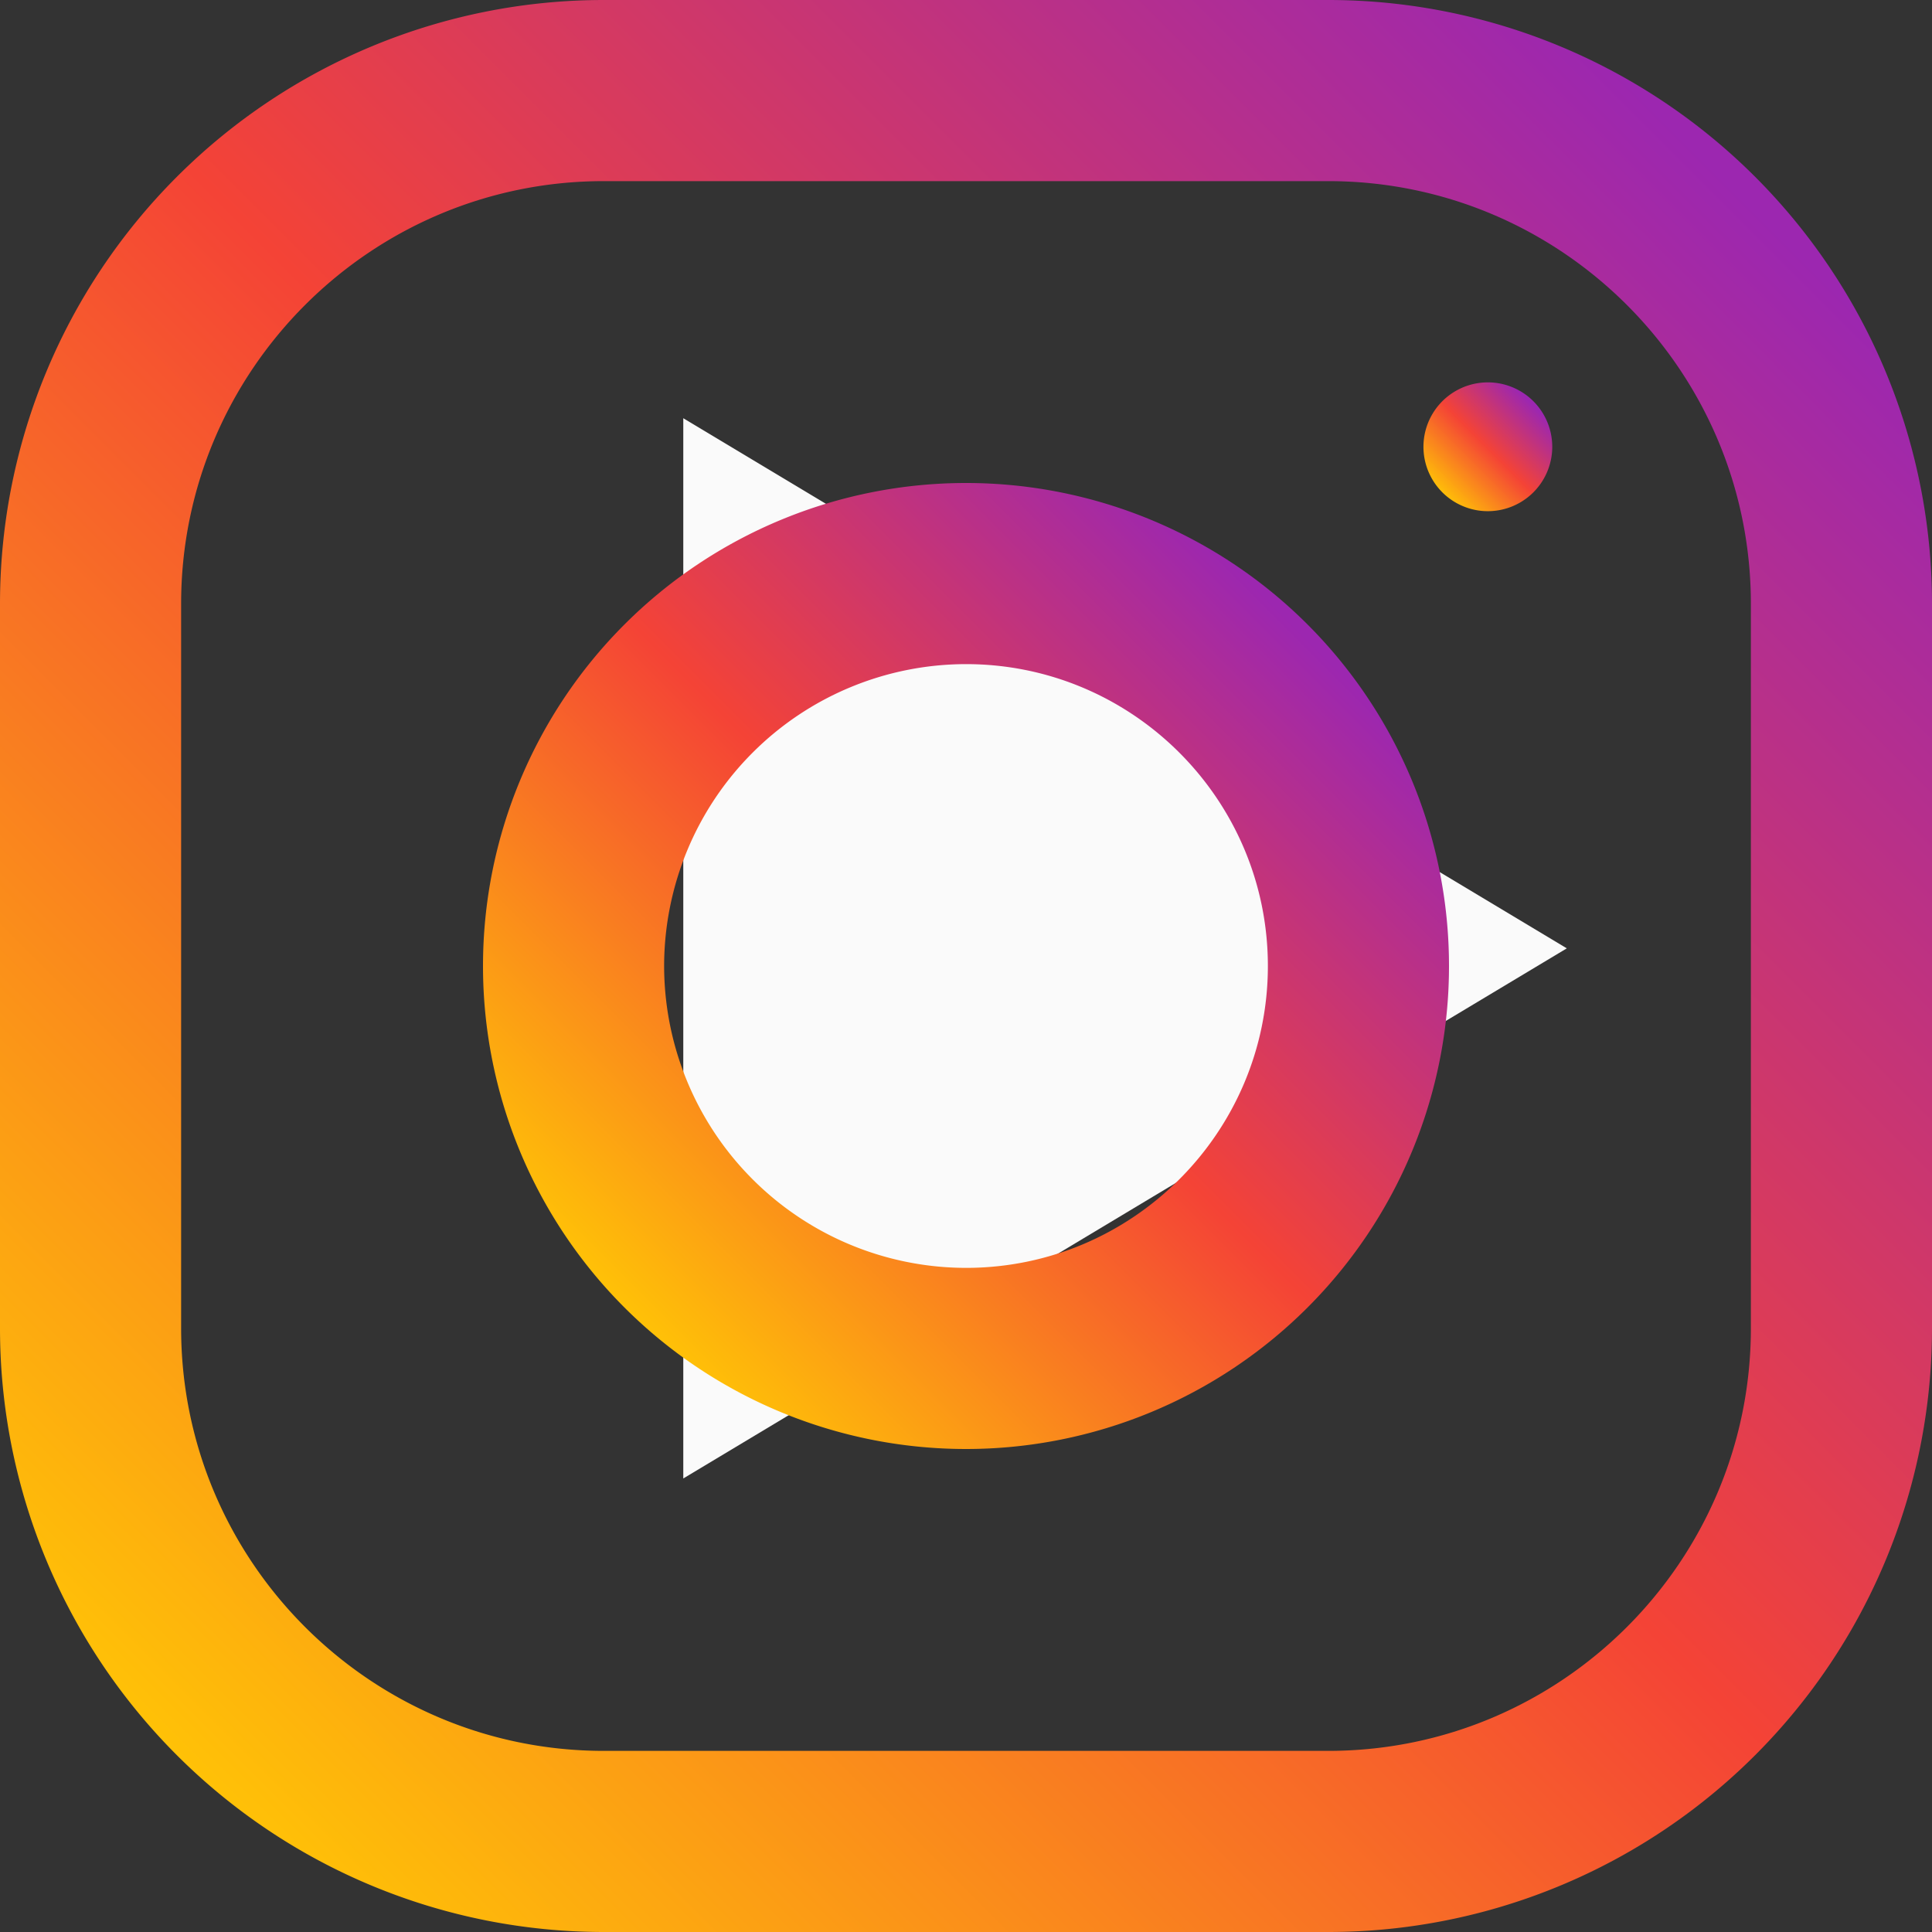 <svg width="36" height="36" viewBox="0 0 36 36" fill="none" xmlns="http://www.w3.org/2000/svg"><rect x="0" y="0" width="36" height="36" fill="#333333" stroke="none"/><path fill-rule="evenodd" clip-rule="evenodd" d="M12.732 7.793v19.756l16.463-9.878-16.463-9.878z" fill="#FAFAFA"/><path d="M24.75 0h-13.5A11.25 11.25 0 000 11.25v13.5A11.25 11.25 0 0011.25 36h13.5A11.25 11.25 0 0036 24.75v-13.5A11.25 11.25 0 0024.75 0zm7.875 24.75c0 4.343-3.532 7.875-7.875 7.875h-13.5c-4.343 0-7.875-3.532-7.875-7.875v-13.5c0-4.343 3.532-7.875 7.875-7.875h13.5c4.343 0 7.875 3.532 7.875 7.875v13.5z" fill="url(#paint0_linear_332_4710)"/><path d="M18 9a9 9 0 100 18 9 9 0 000-18zm0 14.625A5.632 5.632 0 0112.375 18 5.631 5.631 0 0118 12.375c3.1 0 5.625 2.522 5.625 5.625 0 3.1-2.524 5.625-5.625 5.625z" fill="url(#paint1_linear_332_4710)"/><path d="M27.675 9.524a1.2 1.2 0 100-2.398 1.2 1.2 0 000 2.398z" fill="url(#paint2_linear_332_4710)"/><defs><linearGradient id="paint0_linear_332_4710" x1="3.294" y1="32.706" x2="32.706" y2="3.294" gradientUnits="userSpaceOnUse"><stop stop-color="#FFC107"/><stop offset=".507" stop-color="#F44336"/><stop offset=".99" stop-color="#9C27B0"/></linearGradient><linearGradient id="paint1_linear_332_4710" x1="11.637" y1="24.363" x2="24.363" y2="11.637" gradientUnits="userSpaceOnUse"><stop stop-color="#FFC107"/><stop offset=".507" stop-color="#F44336"/><stop offset=".99" stop-color="#9C27B0"/></linearGradient><linearGradient id="paint2_linear_332_4710" x1="26.827" y1="9.173" x2="28.523" y2="7.477" gradientUnits="userSpaceOnUse"><stop stop-color="#FFC107"/><stop offset=".507" stop-color="#F44336"/><stop offset=".99" stop-color="#9C27B0"/></linearGradient></defs></svg>